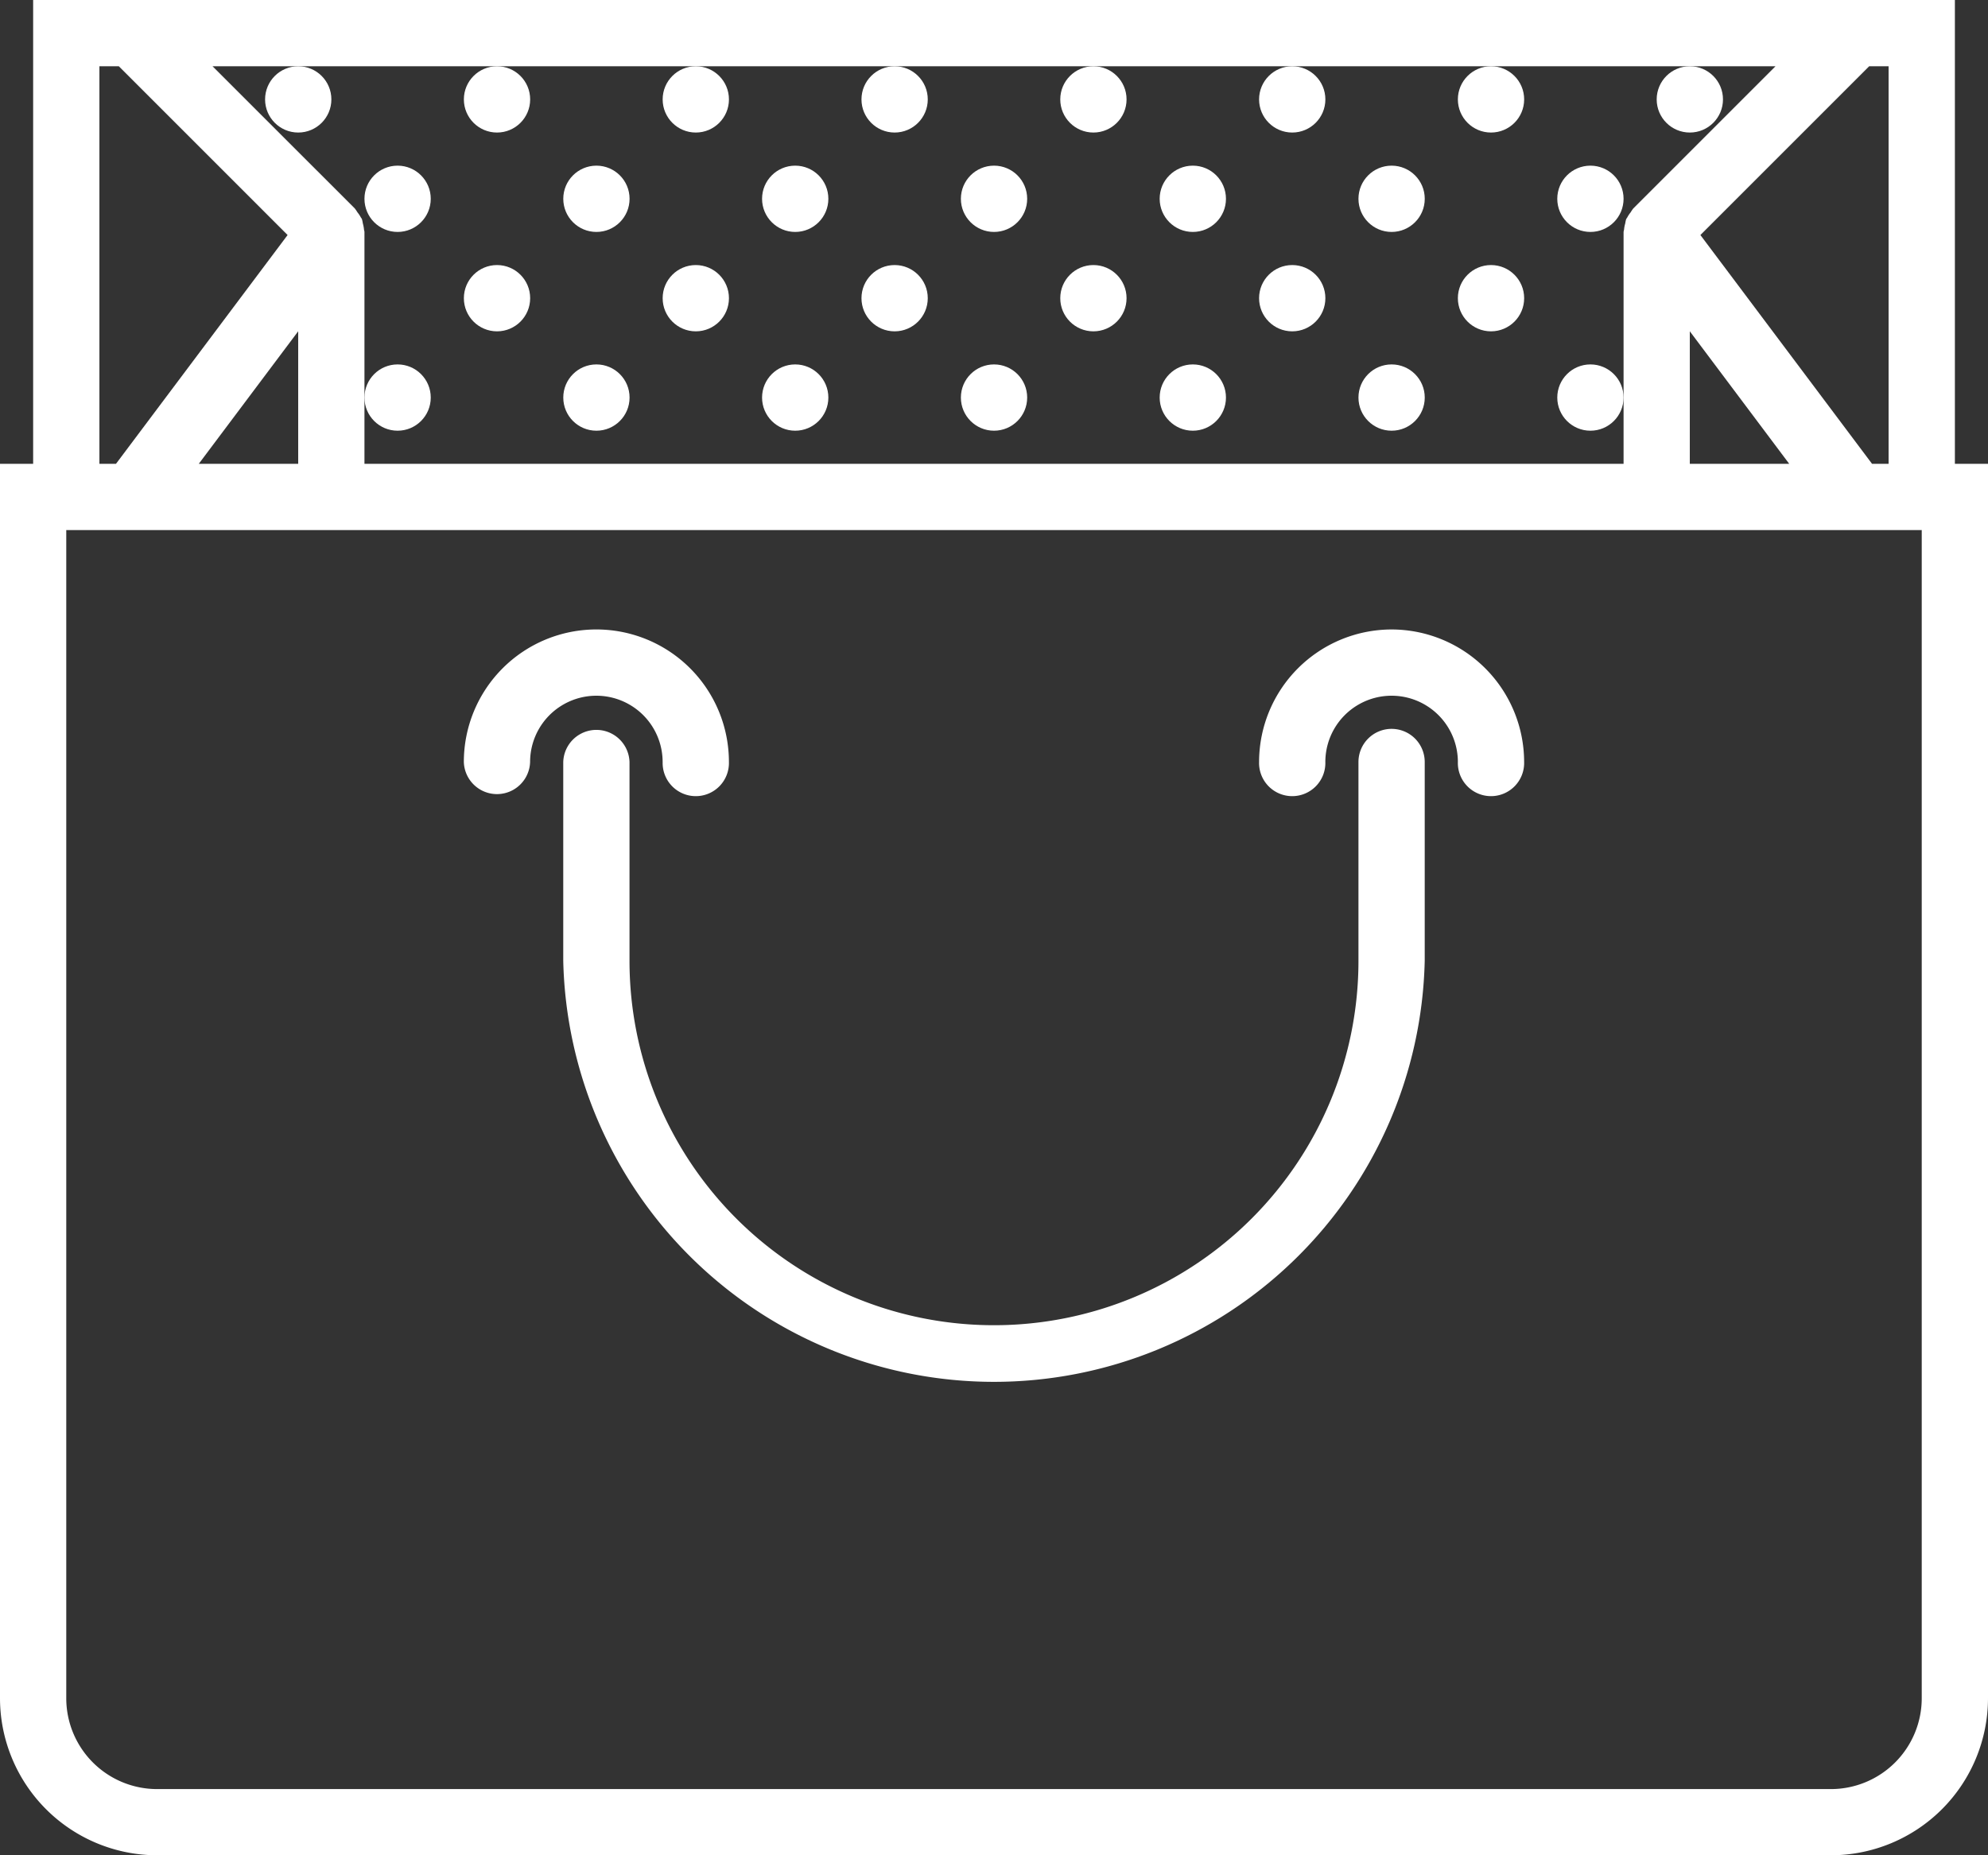 <svg xmlns="http://www.w3.org/2000/svg" width="63.214" height="59" viewBox="0 0 63.214 59">
  <rect x="0" y="0" width="63.214" height="59" fill="#333333" stroke="none"/>
  <g id="bag" transform="translate(0 -2)">
    <path id="Path_26" data-name="Path 26" d="M62.161,16.75V2H1.054V16.75H0V56.005A5,5,0,0,0,4.995,61H58.219a5,5,0,0,0,4.995-4.995V16.75Zm-2.634,0L54.069,9.474l5.367-5.367h.617V16.75Zm-5.795-4.215,3.161,4.215H53.732ZM15.8,4.107H56.457L51.935,8.629a1.063,1.063,0,0,0-.082.121.989.989,0,0,0-.106.158c-.012.023-.029.041-.04.065a.915.915,0,0,0-.028.132.981.981,0,0,0-.038.2.717.717,0,0,0-.015.072V16.75H11.589V9.375c0-.025-.013-.048-.014-.073a1.153,1.153,0,0,0-.038-.2.915.915,0,0,0-.028-.132c-.009-.024-.028-.042-.04-.065a1.029,1.029,0,0,0-.106-.157,1.071,1.071,0,0,0-.083-.121L6.758,4.107H15.8ZM6.321,16.75l3.161-4.215V16.75ZM3.161,4.107h.617L9.145,9.474,3.688,16.75H3.161Zm57.946,51.9a2.89,2.89,0,0,1-2.888,2.888H4.995a2.89,2.89,0,0,1-2.888-2.888V18.857h59Z" fill="#fff"/>
    <path id="Path_27" data-name="Path 27" d="M43.339,24a1.053,1.053,0,0,0-1.054,1.054v6.321a11.589,11.589,0,0,1-23.179,0V25.054a1.054,1.054,0,0,0-2.107,0v6.321a13.7,13.7,0,0,0,27.393,0V25.054A1.053,1.053,0,0,0,43.339,24Z" transform="translate(0.911 1.179)" fill="#fff"/>
    <path id="Path_28" data-name="Path 28" d="M20.321,25.214a1.054,1.054,0,1,0,2.107,0,4.214,4.214,0,1,0-8.429,0,1.054,1.054,0,0,0,2.107,0,2.107,2.107,0,0,1,4.214,0Z" transform="translate(0.75 1.018)" fill="#fff"/>
    <path id="Path_29" data-name="Path 29" d="M42.214,21A4.219,4.219,0,0,0,38,25.214a1.054,1.054,0,1,0,2.107,0,2.107,2.107,0,1,1,4.214,0,1.054,1.054,0,1,0,2.107,0A4.219,4.219,0,0,0,42.214,21Z" transform="translate(2.036 1.018)" fill="#fff"/>
    <circle id="Ellipse_5" data-name="Ellipse 5" cx="1.054" cy="1.054" r="1.054" transform="translate(24.232 7.268)" fill="#fff"/>
    <circle id="Ellipse_6" data-name="Ellipse 6" cx="1.054" cy="1.054" r="1.054" transform="translate(27.393 4.107)" fill="#fff"/>
    <circle id="Ellipse_7" data-name="Ellipse 7" cx="1.054" cy="1.054" r="1.054" transform="translate(27.393 10.429)" fill="#fff"/>
    <circle id="Ellipse_8" data-name="Ellipse 8" cx="1.054" cy="1.054" r="1.054" transform="translate(30.554 7.268)" fill="#fff"/>
    <circle id="Ellipse_9" data-name="Ellipse 9" cx="1.054" cy="1.054" r="1.054" transform="translate(17.911 7.268)" fill="#fff"/>
    <circle id="Ellipse_10" data-name="Ellipse 10" cx="1.054" cy="1.054" r="1.054" transform="translate(21.071 4.107)" fill="#fff"/>
    <circle id="Ellipse_11" data-name="Ellipse 11" cx="1.054" cy="1.054" r="1.054" transform="translate(21.071 10.429)" fill="#fff"/>
    <circle id="Ellipse_12" data-name="Ellipse 12" cx="1.054" cy="1.054" r="1.054" transform="translate(11.589 7.268)" fill="#fff"/>
    <circle id="Ellipse_13" data-name="Ellipse 13" cx="1.054" cy="1.054" r="1.054" transform="translate(8.429 4.107)" fill="#fff"/>
    <circle id="Ellipse_14" data-name="Ellipse 14" cx="1.054" cy="1.054" r="1.054" transform="translate(14.75 4.107)" fill="#fff"/>
    <circle id="Ellipse_15" data-name="Ellipse 15" cx="1.054" cy="1.054" r="1.054" transform="translate(14.75 10.429)" fill="#fff"/>
    <circle id="Ellipse_16" data-name="Ellipse 16" cx="1.054" cy="1.054" r="1.054" transform="translate(49.518 7.268)" fill="#fff"/>
    <circle id="Ellipse_17" data-name="Ellipse 17" cx="1.054" cy="1.054" r="1.054" transform="translate(52.679 4.107)" fill="#fff"/>
    <circle id="Ellipse_18" data-name="Ellipse 18" cx="1.054" cy="1.054" r="1.054" transform="translate(33.714 4.107)" fill="#fff"/>
    <circle id="Ellipse_19" data-name="Ellipse 19" cx="1.054" cy="1.054" r="1.054" transform="translate(33.714 10.429)" fill="#fff"/>
    <circle id="Ellipse_20" data-name="Ellipse 20" cx="1.054" cy="1.054" r="1.054" transform="translate(36.875 7.268)" fill="#fff"/>
    <circle id="Ellipse_21" data-name="Ellipse 21" cx="1.054" cy="1.054" r="1.054" transform="translate(43.196 7.268)" fill="#fff"/>
    <circle id="Ellipse_22" data-name="Ellipse 22" cx="1.054" cy="1.054" r="1.054" transform="translate(24.232 13.589)" fill="#fff"/>
    <circle id="Ellipse_23" data-name="Ellipse 23" cx="1.054" cy="1.054" r="1.054" transform="translate(30.554 13.589)" fill="#fff"/>
    <circle id="Ellipse_24" data-name="Ellipse 24" cx="1.054" cy="1.054" r="1.054" transform="translate(17.911 13.589)" fill="#fff"/>
    <circle id="Ellipse_25" data-name="Ellipse 25" cx="1.054" cy="1.054" r="1.054" transform="translate(11.589 13.589)" fill="#fff"/>
    <circle id="Ellipse_26" data-name="Ellipse 26" cx="1.054" cy="1.054" r="1.054" transform="translate(49.518 13.589)" fill="#fff"/>
    <circle id="Ellipse_27" data-name="Ellipse 27" cx="1.054" cy="1.054" r="1.054" transform="translate(36.875 13.589)" fill="#fff"/>
    <circle id="Ellipse_28" data-name="Ellipse 28" cx="1.054" cy="1.054" r="1.054" transform="translate(43.196 13.589)" fill="#fff"/>
    <circle id="Ellipse_29" data-name="Ellipse 29" cx="1.054" cy="1.054" r="1.054" transform="translate(40.036 4.107)" fill="#fff"/>
    <circle id="Ellipse_30" data-name="Ellipse 30" cx="1.054" cy="1.054" r="1.054" transform="translate(46.357 4.107)" fill="#fff"/>
    <circle id="Ellipse_31" data-name="Ellipse 31" cx="1.054" cy="1.054" r="1.054" transform="translate(40.036 10.429)" fill="#fff"/>
    <circle id="Ellipse_32" data-name="Ellipse 32" cx="1.054" cy="1.054" r="1.054" transform="translate(46.357 10.429)" fill="#fff"/>
  </g>
</svg>
